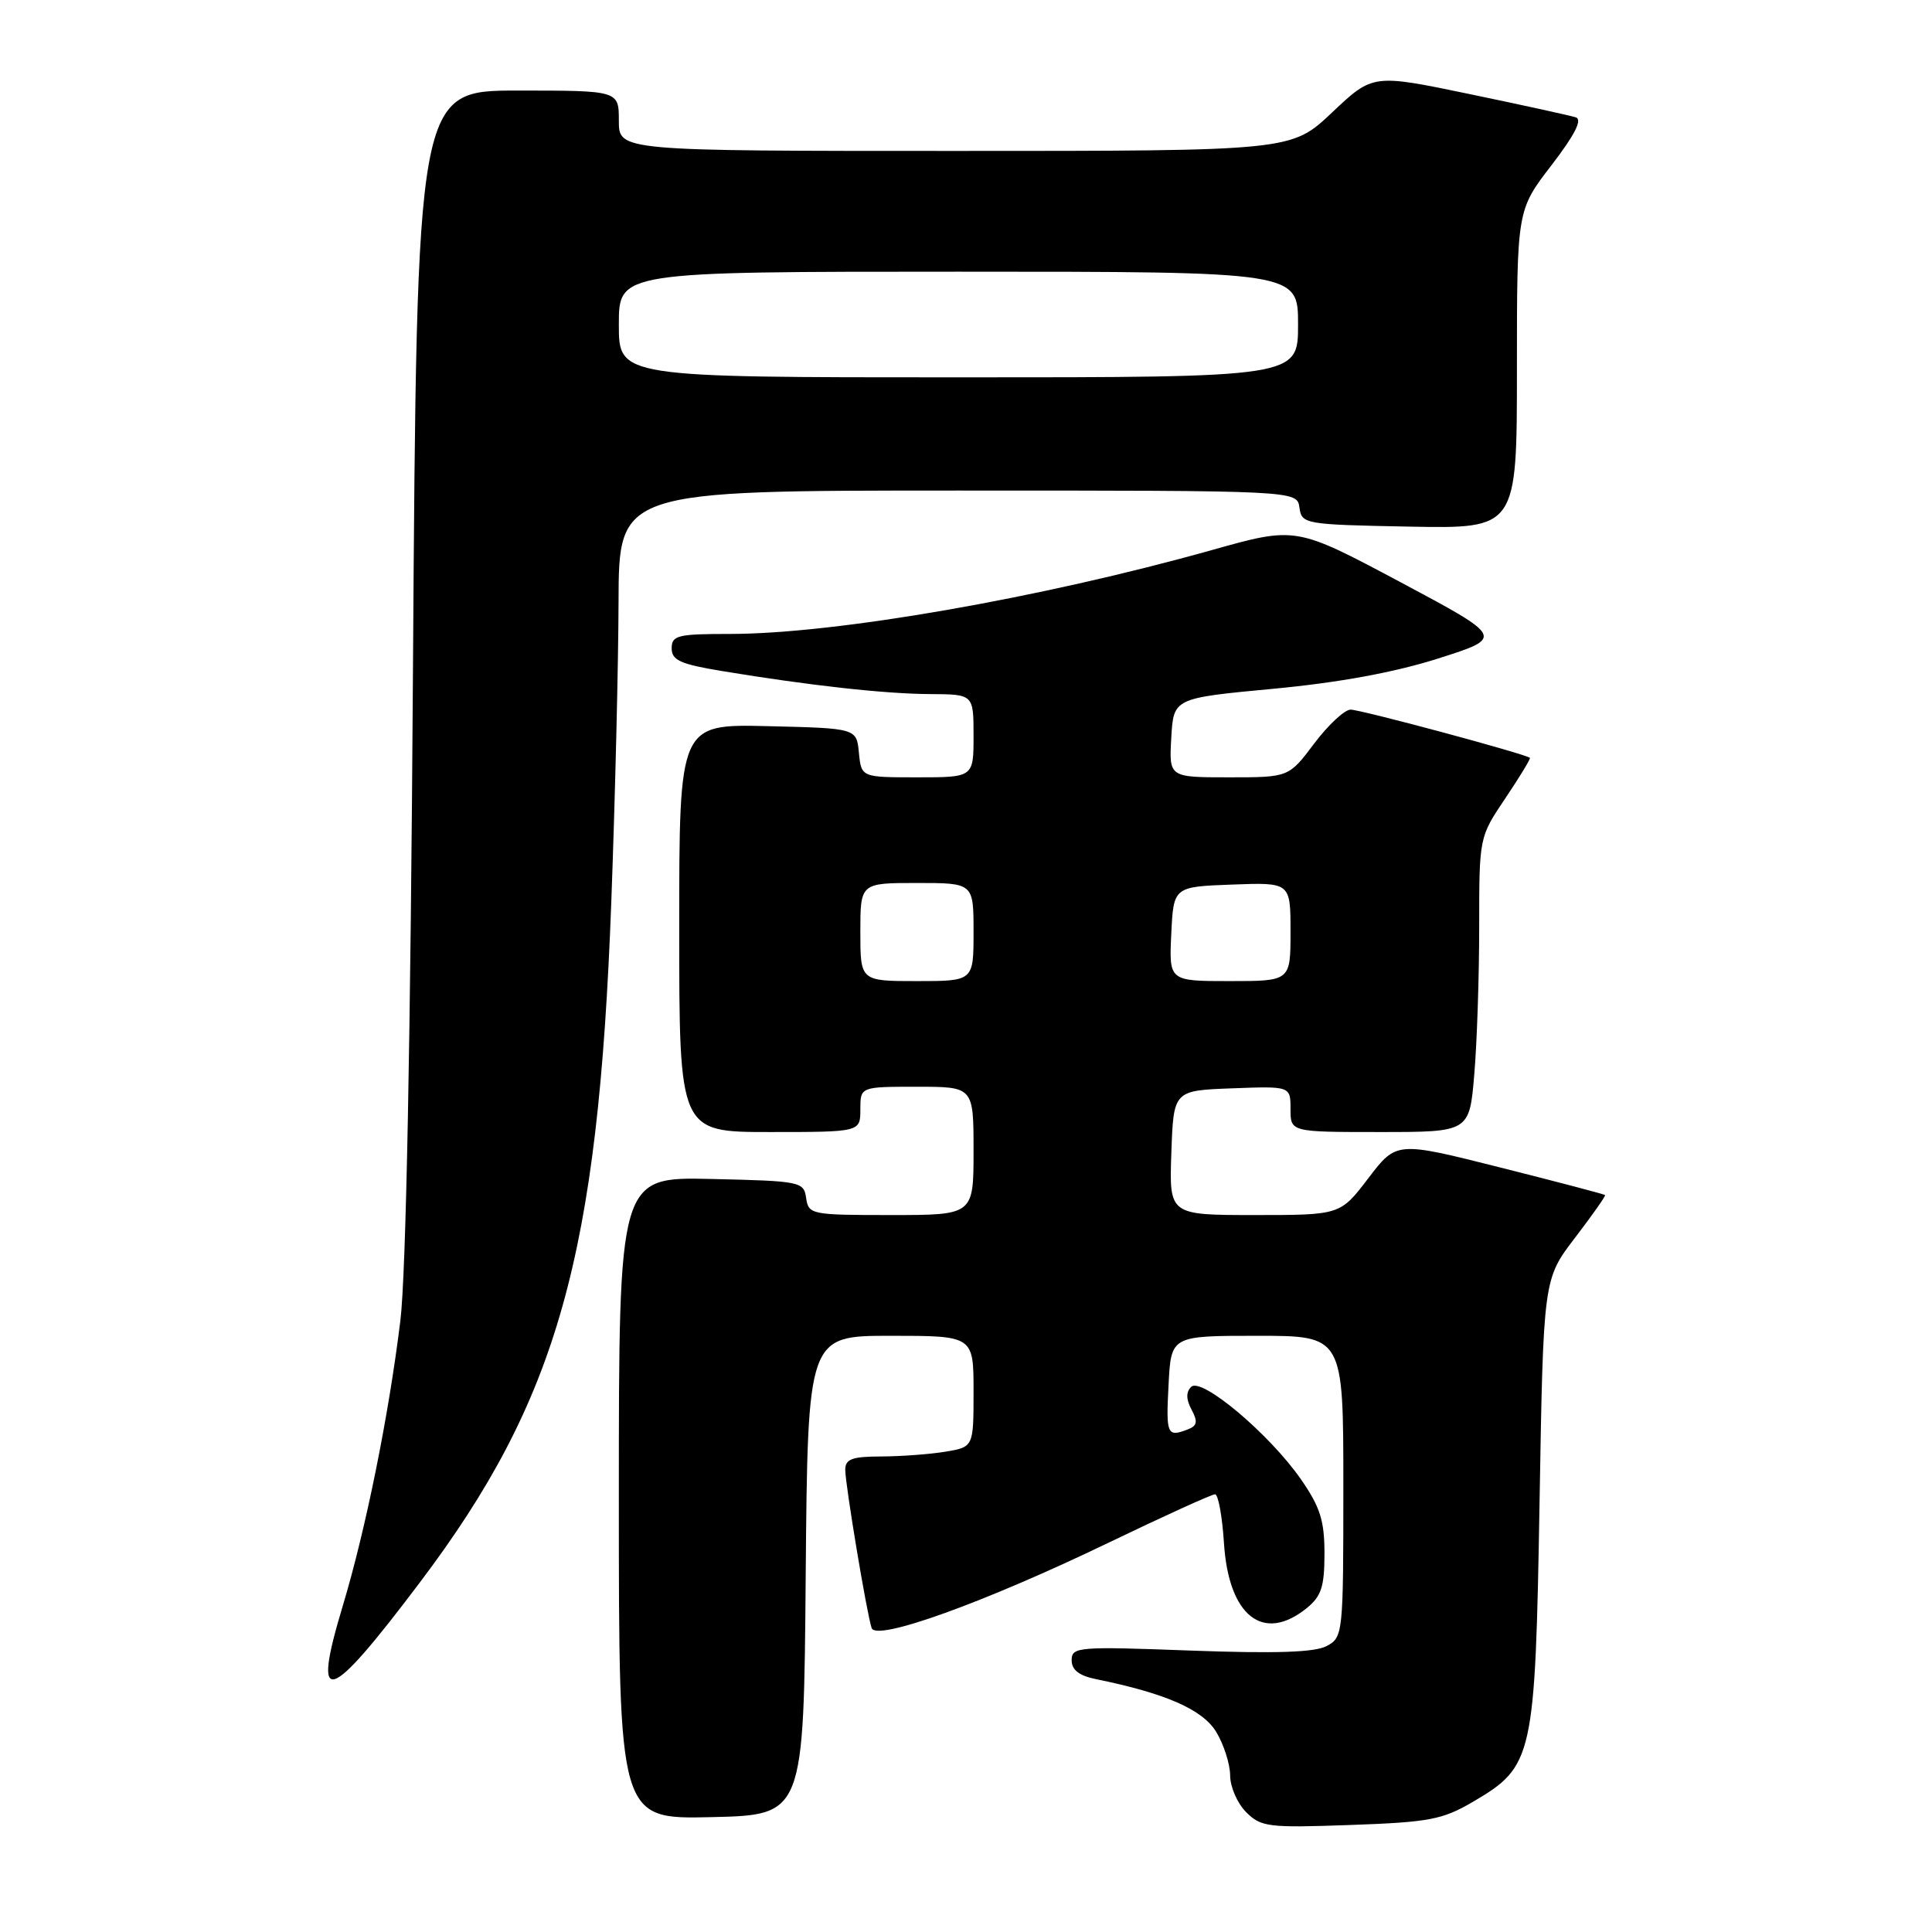 <?xml version="1.0" encoding="UTF-8" standalone="no"?>
<!DOCTYPE svg PUBLIC "-//W3C//DTD SVG 1.1//EN" "http://www.w3.org/Graphics/SVG/1.1/DTD/svg11.dtd" >
<svg xmlns="http://www.w3.org/2000/svg" xmlns:xlink="http://www.w3.org/1999/xlink" version="1.1" viewBox="0 0 256 256">
 <g >
 <path fill="currentColor"
d=" M 195.19 238.74 C 203.18 234.05 203.42 232.95 204.00 199.00 C 204.50 169.50 204.50 169.50 208.69 164.02 C 210.99 161.01 212.79 158.46 212.68 158.35 C 212.57 158.24 206.31 156.59 198.76 154.69 C 185.04 151.23 185.04 151.23 181.31 156.12 C 177.59 161.00 177.59 161.00 166.25 161.00 C 154.92 161.00 154.92 161.00 155.21 152.75 C 155.50 144.50 155.50 144.50 163.25 144.21 C 171.00 143.92 171.00 143.92 171.00 146.96 C 171.00 150.00 171.00 150.00 182.85 150.00 C 194.71 150.00 194.71 150.00 195.35 142.35 C 195.71 138.14 196.00 129.35 196.00 122.81 C 196.00 110.92 196.00 110.92 199.47 105.77 C 201.38 102.93 202.84 100.52 202.72 100.42 C 202.11 99.89 180.21 94.00 178.95 94.03 C 178.15 94.05 175.98 96.07 174.13 98.53 C 170.77 103.00 170.77 103.00 162.83 103.00 C 154.90 103.00 154.90 103.00 155.20 97.76 C 155.50 92.51 155.50 92.51 168.68 91.27 C 177.42 90.45 184.80 89.09 190.58 87.25 C 199.31 84.47 199.31 84.47 185.51 77.11 C 171.71 69.76 171.71 69.76 160.60 72.88 C 137.86 79.27 110.75 83.99 96.75 84.00 C 89.79 84.00 89.00 84.19 89.00 85.91 C 89.00 87.49 90.16 88.01 95.75 88.93 C 107.32 90.84 117.27 91.94 123.25 91.97 C 129.00 92.00 129.00 92.00 129.00 97.50 C 129.00 103.00 129.00 103.00 121.56 103.00 C 114.13 103.00 114.13 103.00 113.81 99.75 C 113.50 96.50 113.50 96.50 101.75 96.22 C 90.00 95.94 90.00 95.94 90.00 122.97 C 90.00 150.00 90.00 150.00 102.00 150.00 C 114.00 150.00 114.00 150.00 114.00 147.00 C 114.00 144.00 114.00 144.00 121.50 144.00 C 129.00 144.00 129.00 144.00 129.00 152.50 C 129.00 161.00 129.00 161.00 118.07 161.00 C 107.50 161.00 107.13 160.93 106.82 158.75 C 106.51 156.57 106.09 156.49 94.25 156.22 C 82.00 155.94 82.00 155.94 82.00 198.50 C 82.00 241.06 82.00 241.06 94.25 240.78 C 106.50 240.50 106.50 240.50 106.76 208.75 C 107.03 177.00 107.03 177.00 118.01 177.00 C 129.00 177.00 129.00 177.00 129.00 184.37 C 129.00 191.74 129.00 191.74 125.25 192.36 C 123.19 192.70 119.36 192.98 116.75 192.99 C 112.90 193.00 112.00 193.33 112.00 194.75 C 112.01 196.76 114.86 213.89 115.50 215.73 C 116.11 217.51 130.40 212.36 146.86 204.43 C 154.21 200.89 160.57 198.00 161.00 198.00 C 161.42 198.00 161.95 200.90 162.18 204.44 C 162.79 214.14 167.38 217.75 173.14 213.09 C 175.09 211.51 175.50 210.24 175.50 205.84 C 175.50 201.48 174.92 199.67 172.37 196.00 C 168.20 190.00 159.18 182.42 157.83 183.77 C 157.14 184.46 157.16 185.43 157.89 186.79 C 158.74 188.37 158.63 188.93 157.40 189.40 C 154.64 190.46 154.49 190.12 154.84 183.50 C 155.17 177.00 155.17 177.00 166.59 177.00 C 178.00 177.00 178.00 177.00 178.00 196.96 C 178.00 216.53 177.96 216.95 175.79 218.11 C 174.22 218.95 169.04 219.12 157.79 218.71 C 142.85 218.15 142.00 218.22 142.00 219.98 C 142.00 221.28 142.98 222.04 145.25 222.50 C 154.48 224.38 159.34 226.52 161.15 229.48 C 162.16 231.14 162.99 233.74 163.00 235.25 C 163.00 236.76 163.95 238.95 165.12 240.12 C 167.09 242.09 168.05 242.21 178.94 241.82 C 189.39 241.45 191.12 241.12 195.19 238.74 Z  M 55.65 209.66 C 73.92 185.44 79.26 166.42 81.00 119.50 C 81.51 105.75 81.94 87.86 81.96 79.75 C 82.00 65.00 82.00 65.00 126.93 65.00 C 171.86 65.00 171.86 65.00 172.18 67.25 C 172.49 69.45 172.83 69.51 186.75 69.78 C 201.00 70.05 201.00 70.05 201.00 48.95 C 201.00 27.85 201.00 27.85 205.56 21.92 C 208.65 17.90 209.70 15.85 208.81 15.55 C 208.09 15.32 201.74 13.92 194.70 12.46 C 181.91 9.80 181.91 9.80 176.51 14.90 C 171.12 20.00 171.12 20.00 126.56 20.00 C 82.00 20.00 82.00 20.00 82.00 16.00 C 82.00 12.00 82.00 12.00 68.61 12.00 C 55.23 12.00 55.23 12.00 54.72 88.75 C 54.40 138.13 53.80 168.89 53.05 175.00 C 51.49 187.71 48.46 202.67 45.42 212.78 C 41.26 226.56 43.40 225.91 55.65 209.66 Z  M 114.00 123.50 C 114.00 117.00 114.00 117.00 121.50 117.00 C 129.00 117.00 129.00 117.00 129.00 123.50 C 129.00 130.00 129.00 130.00 121.50 130.00 C 114.00 130.00 114.00 130.00 114.00 123.50 Z  M 155.20 123.75 C 155.50 117.50 155.50 117.50 163.25 117.21 C 171.00 116.92 171.00 116.92 171.00 123.46 C 171.00 130.00 171.00 130.00 162.95 130.00 C 154.90 130.00 154.90 130.00 155.20 123.75 Z  M 82.00 43.00 C 82.00 36.00 82.00 36.00 127.00 36.00 C 172.00 36.00 172.00 36.00 172.00 43.00 C 172.00 50.00 172.00 50.00 127.00 50.00 C 82.00 50.00 82.00 50.00 82.00 43.00 Z "/>
</g>
</svg>
